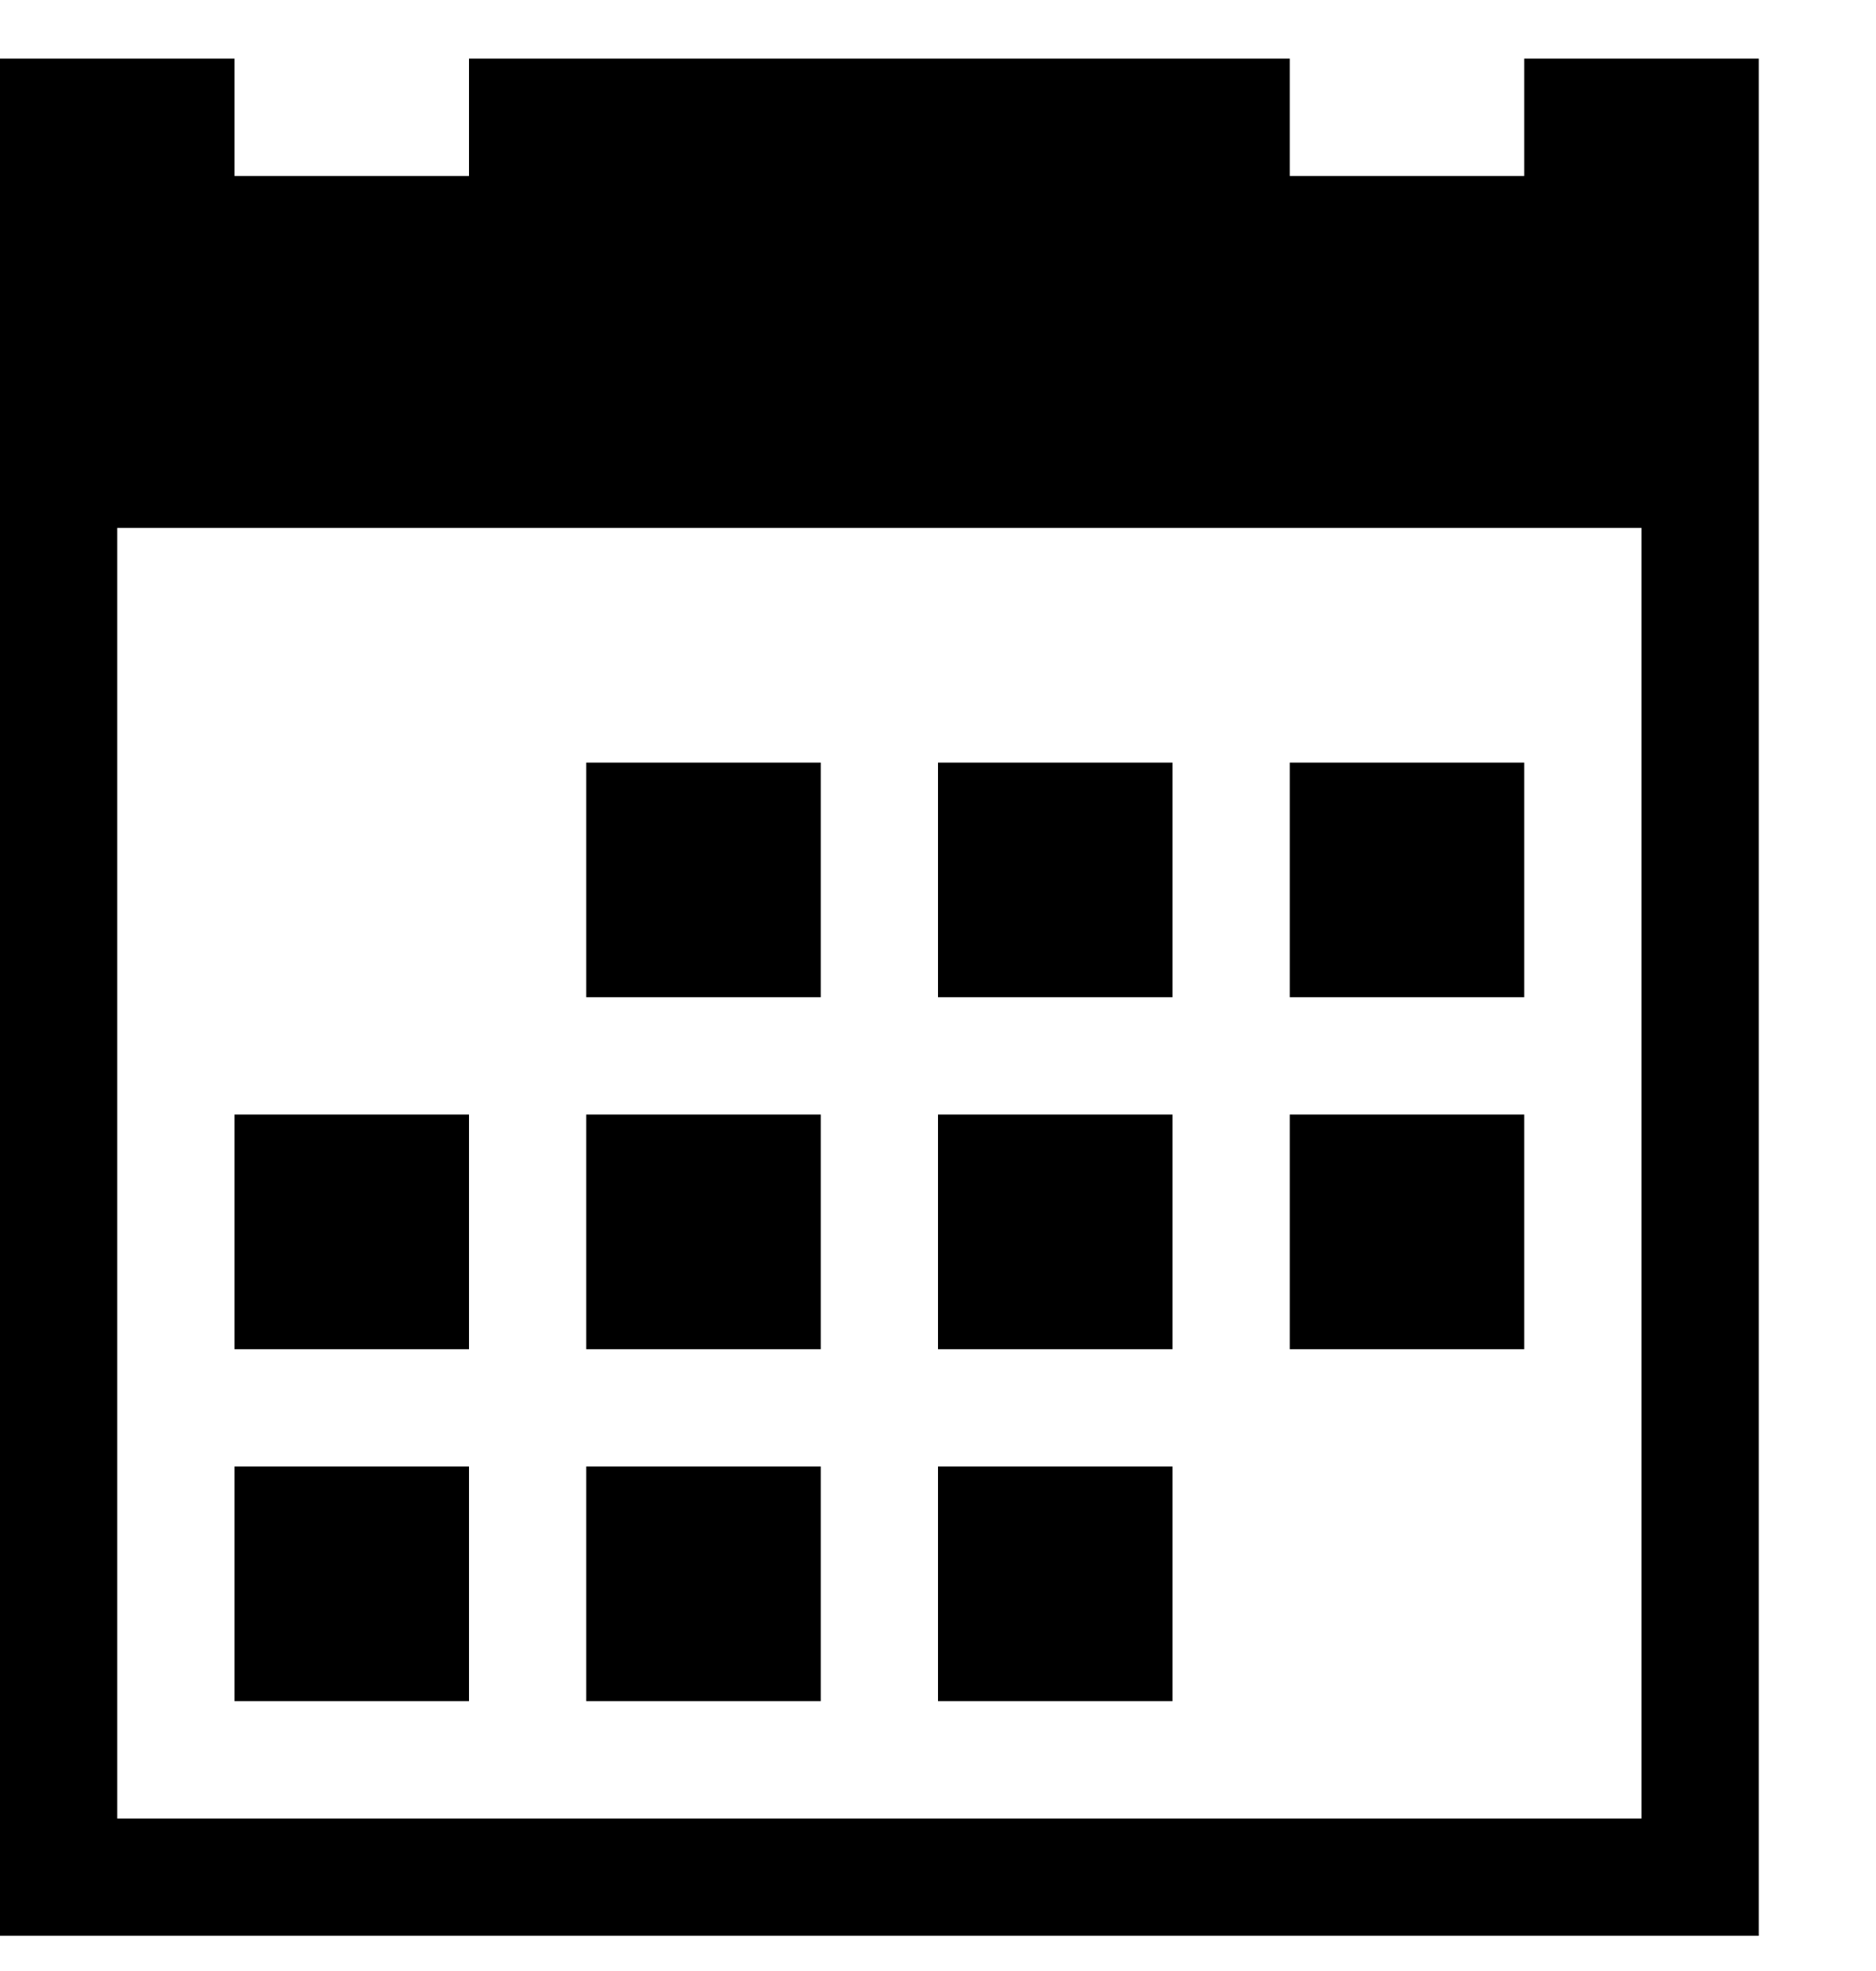 <svg width="20" height="21" viewBox="0 0 20 21" fill="none" xmlns="http://www.w3.org/2000/svg">
<path d="M6.25 8.125H8.75V10.625H6.25V8.125ZM10 8.125H12.5V10.625H10V8.125ZM13.75 8.125H16.25V10.625H13.75V8.125ZM2.5 15.625H5V18.125H2.5V15.625ZM6.25 15.625H8.75V18.125H6.25V15.625ZM10 15.625H12.5V18.125H10V15.625ZM6.25 11.875H8.75V14.375H6.25V11.875ZM10 11.875H12.5V14.375H10V11.875ZM13.75 11.875H16.25V14.375H13.75V11.875ZM2.5 11.875H5V14.375H2.5V11.875ZM16.25 0.625V1.875H13.75V0.625H5V1.875H2.5V0.625H0V20.625H18.75V0.625H16.25ZM17.5 19.375H1.25V5.625H17.5V19.375Z" fill="black"/>
</svg>

